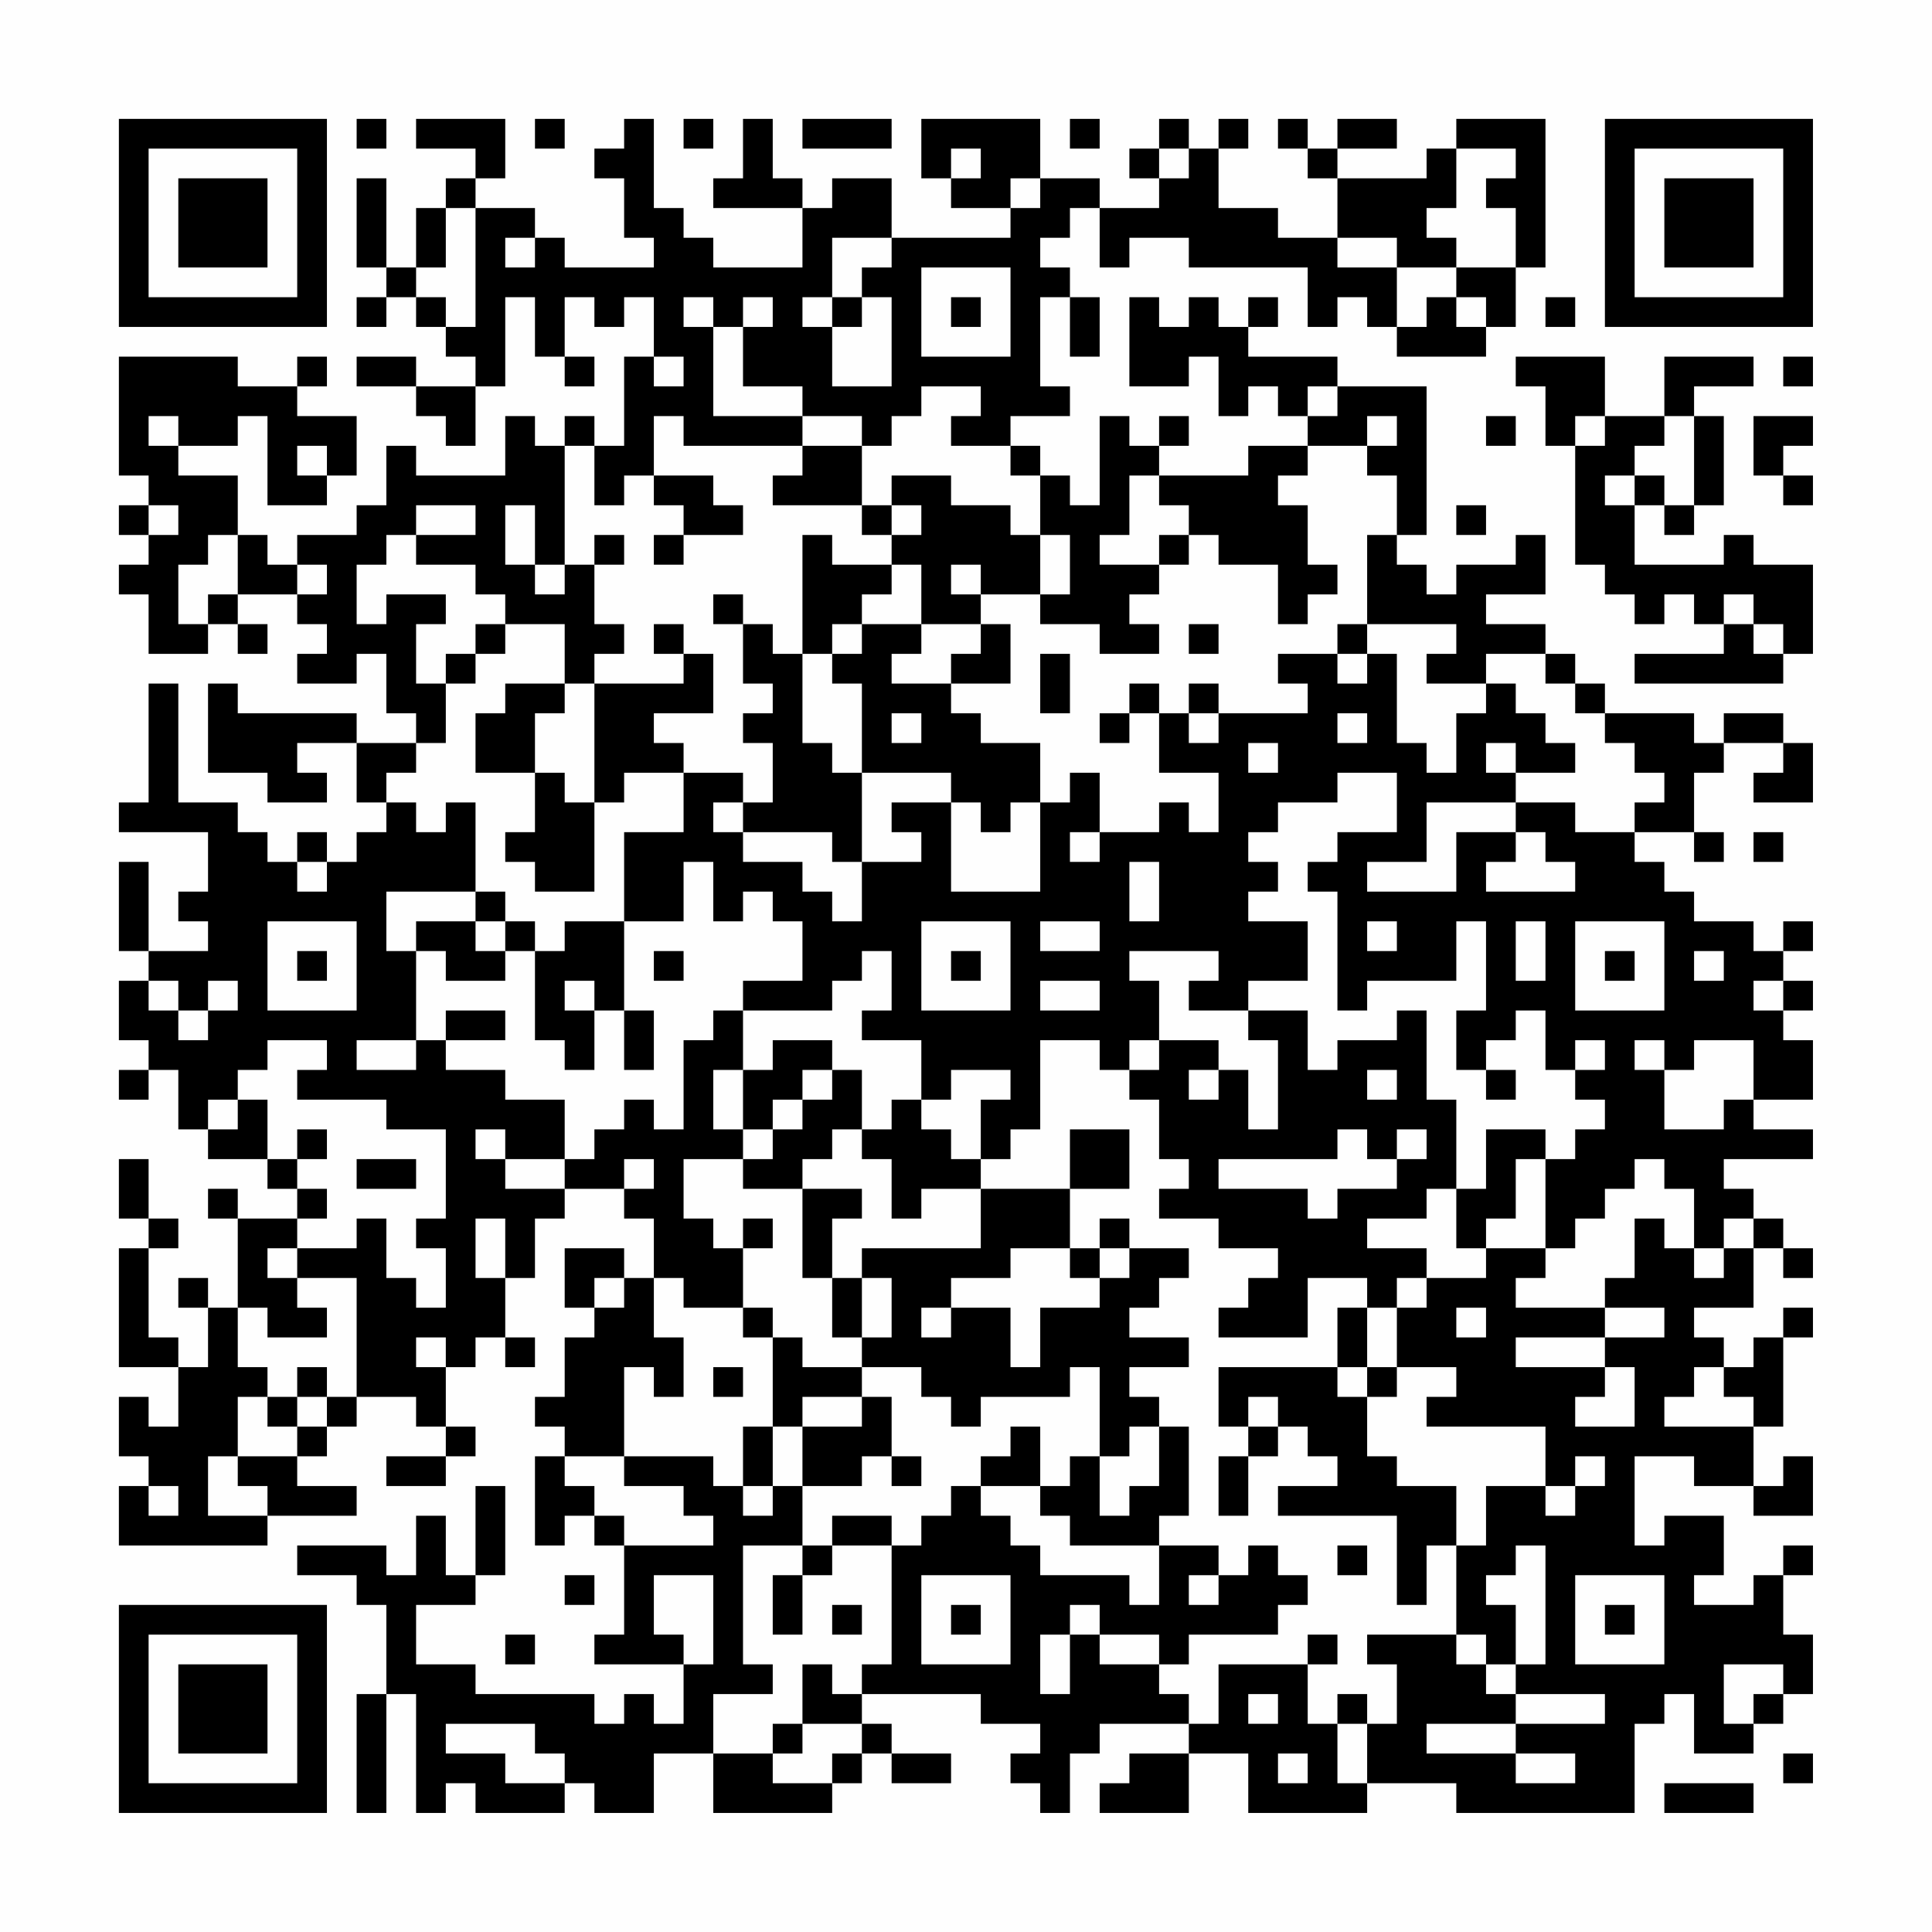 <?xml version="1.0" encoding="UTF-8"?>
<svg xmlns="http://www.w3.org/2000/svg" version="1.1" width="300" height="300" viewBox="0 0 300 300"><rect x="0" y="0" width="300" height="300" fill="#fefefe"/><g transform="scale(4.615)"><g transform="translate(4,4)"><path fill-rule="evenodd" d="M8 0L8 1L9 1L9 0ZM10 0L10 1L12 1L12 2L11 2L11 3L10 3L10 5L9 5L9 2L8 2L8 5L9 5L9 6L8 6L8 7L9 7L9 6L10 6L10 7L11 7L11 8L12 8L12 9L10 9L10 8L8 8L8 9L10 9L10 10L11 10L11 11L12 11L12 9L13 9L13 6L14 6L14 8L15 8L15 9L16 9L16 8L15 8L15 6L16 6L16 7L17 7L17 6L18 6L18 8L17 8L17 11L16 11L16 10L15 10L15 11L14 11L14 10L13 10L13 12L10 12L10 11L9 11L9 13L8 13L8 14L6 14L6 15L5 15L5 14L4 14L4 12L2 12L2 11L4 11L4 10L5 10L5 13L7 13L7 12L8 12L8 10L6 10L6 9L7 9L7 8L6 8L6 9L4 9L4 8L0 8L0 12L1 12L1 13L0 13L0 14L1 14L1 15L0 15L0 16L1 16L1 18L3 18L3 17L4 17L4 18L5 18L5 17L4 17L4 16L6 16L6 17L7 17L7 18L6 18L6 19L8 19L8 18L9 18L9 20L10 20L10 21L8 21L8 20L4 20L4 19L3 19L3 22L5 22L5 23L7 23L7 22L6 22L6 21L8 21L8 23L9 23L9 24L8 24L8 25L7 25L7 24L6 24L6 25L5 25L5 24L4 24L4 23L2 23L2 19L1 19L1 23L0 23L0 24L3 24L3 26L2 26L2 27L3 27L3 28L1 28L1 25L0 25L0 28L1 28L1 29L0 29L0 31L1 31L1 32L0 32L0 33L1 33L1 32L2 32L2 34L3 34L3 35L5 35L5 36L6 36L6 37L4 37L4 36L3 36L3 37L4 37L4 40L3 40L3 39L2 39L2 40L3 40L3 42L2 42L2 41L1 41L1 38L2 38L2 37L1 37L1 35L0 35L0 37L1 37L1 38L0 38L0 42L2 42L2 44L1 44L1 43L0 43L0 45L1 45L1 46L0 46L0 48L5 48L5 47L8 47L8 46L6 46L6 45L7 45L7 44L8 44L8 43L10 43L10 44L11 44L11 45L9 45L9 46L11 46L11 45L12 45L12 44L11 44L11 42L12 42L12 41L13 41L13 42L14 42L14 41L13 41L13 39L14 39L14 37L15 37L15 36L17 36L17 37L18 37L18 39L17 39L17 38L15 38L15 40L16 40L16 41L15 41L15 43L14 43L14 44L15 44L15 45L14 45L14 48L15 48L15 47L16 47L16 48L17 48L17 51L16 51L16 52L19 52L19 54L18 54L18 53L17 53L17 54L16 54L16 53L12 53L12 52L10 52L10 50L12 50L12 49L13 49L13 46L12 46L12 49L11 49L11 47L10 47L10 49L9 49L9 48L6 48L6 49L8 49L8 50L9 50L9 53L8 53L8 57L9 57L9 53L10 53L10 57L11 57L11 56L12 56L12 57L15 57L15 56L16 56L16 57L18 57L18 55L20 55L20 57L24 57L24 56L25 56L25 55L26 55L26 56L28 56L28 55L26 55L26 54L25 54L25 53L29 53L29 54L31 54L31 55L30 55L30 56L31 56L31 57L32 57L32 55L33 55L33 54L36 54L36 55L34 55L34 56L33 56L33 57L36 57L36 55L38 55L38 57L42 57L42 56L45 56L45 57L51 57L51 54L52 54L52 53L53 53L53 55L55 55L55 54L56 54L56 53L57 53L57 51L56 51L56 49L57 49L57 48L56 48L56 49L55 49L55 50L53 50L53 49L54 49L54 47L52 47L52 48L51 48L51 45L53 45L53 46L55 46L55 47L57 47L57 45L56 45L56 46L55 46L55 44L56 44L56 41L57 41L57 40L56 40L56 41L55 41L55 42L54 42L54 41L53 41L53 40L55 40L55 38L56 38L56 39L57 39L57 38L56 38L56 37L55 37L55 36L54 36L54 35L57 35L57 34L55 34L55 33L57 33L57 31L56 31L56 30L57 30L57 29L56 29L56 28L57 28L57 27L56 27L56 28L55 28L55 27L53 27L53 26L52 26L52 25L51 25L51 24L53 24L53 25L54 25L54 24L53 24L53 22L54 22L54 21L56 21L56 22L55 22L55 23L57 23L57 21L56 21L56 20L54 20L54 21L53 21L53 20L50 20L50 19L49 19L49 18L48 18L48 17L46 17L46 16L48 16L48 14L47 14L47 15L45 15L45 16L44 16L44 15L43 15L43 14L44 14L44 9L41 9L41 8L38 8L38 7L39 7L39 6L38 6L38 7L37 7L37 6L36 6L36 7L35 7L35 6L34 6L34 9L36 9L36 8L37 8L37 10L38 10L38 9L39 9L39 10L40 10L40 11L38 11L38 12L35 12L35 11L36 11L36 10L35 10L35 11L34 11L34 10L33 10L33 13L32 13L32 12L31 12L31 11L30 11L30 10L32 10L32 9L31 9L31 6L32 6L32 8L33 8L33 6L32 6L32 5L31 5L31 4L32 4L32 3L33 3L33 5L34 5L34 4L36 4L36 5L40 5L40 7L41 7L41 6L42 6L42 7L43 7L43 8L46 8L46 7L47 7L47 5L48 5L48 0L45 0L45 1L44 1L44 2L41 2L41 1L43 1L43 0L41 0L41 1L40 1L40 0L39 0L39 1L40 1L40 2L41 2L41 4L39 4L39 3L37 3L37 1L38 1L38 0L37 0L37 1L36 1L36 0L35 0L35 1L34 1L34 2L35 2L35 3L33 3L33 2L31 2L31 0L27 0L27 2L28 2L28 3L30 3L30 4L26 4L26 2L24 2L24 3L23 3L23 2L22 2L22 0L21 0L21 2L20 2L20 3L23 3L23 5L20 5L20 4L19 4L19 3L18 3L18 0L17 0L17 1L16 1L16 2L17 2L17 4L18 4L18 5L15 5L15 4L14 4L14 3L12 3L12 2L13 2L13 0ZM14 0L14 1L15 1L15 0ZM19 0L19 1L20 1L20 0ZM23 0L23 1L26 1L26 0ZM32 0L32 1L33 1L33 0ZM28 1L28 2L29 2L29 1ZM35 1L35 2L36 2L36 1ZM45 1L45 3L44 3L44 4L45 4L45 5L43 5L43 4L41 4L41 5L43 5L43 7L44 7L44 6L45 6L45 7L46 7L46 6L45 6L45 5L47 5L47 3L46 3L46 2L47 2L47 1ZM30 2L30 3L31 3L31 2ZM11 3L11 5L10 5L10 6L11 6L11 7L12 7L12 3ZM13 4L13 5L14 5L14 4ZM24 4L24 6L23 6L23 7L24 7L24 9L26 9L26 6L25 6L25 5L26 5L26 4ZM27 5L27 8L30 8L30 5ZM19 6L19 7L20 7L20 10L23 10L23 11L19 11L19 10L18 10L18 12L17 12L17 13L16 13L16 11L15 11L15 15L14 15L14 13L13 13L13 15L14 15L14 16L15 16L15 15L16 15L16 17L17 17L17 18L16 18L16 19L15 19L15 17L13 17L13 16L12 16L12 15L10 15L10 14L12 14L12 13L10 13L10 14L9 14L9 15L8 15L8 17L9 17L9 16L11 16L11 17L10 17L10 19L11 19L11 21L10 21L10 22L9 22L9 23L10 23L10 24L11 24L11 23L12 23L12 26L9 26L9 28L10 28L10 31L8 31L8 32L10 32L10 31L11 31L11 32L13 32L13 33L15 33L15 35L13 35L13 34L12 34L12 35L13 35L13 36L15 36L15 35L16 35L16 34L17 34L17 33L18 33L18 34L19 34L19 31L20 31L20 30L21 30L21 32L20 32L20 34L21 34L21 35L19 35L19 37L20 37L20 38L21 38L21 40L19 40L19 39L18 39L18 41L19 41L19 43L18 43L18 42L17 42L17 45L15 45L15 46L16 46L16 47L17 47L17 48L20 48L20 47L19 47L19 46L17 46L17 45L20 45L20 46L21 46L21 47L22 47L22 46L23 46L23 48L21 48L21 52L22 52L22 53L20 53L20 55L22 55L22 56L24 56L24 55L25 55L25 54L23 54L23 52L24 52L24 53L25 53L25 52L26 52L26 48L27 48L27 47L28 47L28 46L29 46L29 47L30 47L30 48L31 48L31 49L34 49L34 50L35 50L35 48L37 48L37 49L36 49L36 50L37 50L37 49L38 49L38 48L39 48L39 49L40 49L40 50L39 50L39 51L36 51L36 52L35 52L35 51L33 51L33 50L32 50L32 51L31 51L31 53L32 53L32 51L33 51L33 52L35 52L35 53L36 53L36 54L37 54L37 52L40 52L40 54L41 54L41 56L42 56L42 54L43 54L43 52L42 52L42 51L45 51L45 52L46 52L46 53L47 53L47 54L44 54L44 55L47 55L47 56L49 56L49 55L47 55L47 54L50 54L50 53L47 53L47 52L48 52L48 48L47 48L47 49L46 49L46 50L47 50L47 52L46 52L46 51L45 51L45 48L46 48L46 46L48 46L48 47L49 47L49 46L50 46L50 45L49 45L49 46L48 46L48 44L44 44L44 43L45 43L45 42L43 42L43 40L44 40L44 39L46 39L46 38L48 38L48 39L47 39L47 40L50 40L50 41L47 41L47 42L50 42L50 43L49 43L49 44L51 44L51 42L50 42L50 41L52 41L52 40L50 40L50 39L51 39L51 37L52 37L52 38L53 38L53 39L54 39L54 38L55 38L55 37L54 37L54 38L53 38L53 36L52 36L52 35L51 35L51 36L50 36L50 37L49 37L49 38L48 38L48 35L49 35L49 34L50 34L50 33L49 33L49 32L50 32L50 31L49 31L49 32L48 32L48 30L47 30L47 31L46 31L46 32L45 32L45 30L46 30L46 27L45 27L45 29L42 29L42 30L41 30L41 26L40 26L40 25L41 25L41 24L43 24L43 22L41 22L41 23L39 23L39 24L38 24L38 25L39 25L39 26L38 26L38 27L40 27L40 29L38 29L38 30L36 30L36 29L37 29L37 28L34 28L34 29L35 29L35 31L34 31L34 32L33 32L33 31L31 31L31 34L30 34L30 35L29 35L29 33L30 33L30 32L28 32L28 33L27 33L27 31L25 31L25 30L26 30L26 28L25 28L25 29L24 29L24 30L21 30L21 29L23 29L23 27L22 27L22 26L21 26L21 27L20 27L20 25L19 25L19 27L17 27L17 24L19 24L19 22L21 22L21 23L20 23L20 24L21 24L21 25L23 25L23 26L24 26L24 27L25 27L25 25L27 25L27 24L26 24L26 23L28 23L28 26L31 26L31 23L32 23L32 22L33 22L33 24L32 24L32 25L33 25L33 24L35 24L35 23L36 23L36 24L37 24L37 22L35 22L35 20L36 20L36 21L37 21L37 20L40 20L40 19L39 19L39 18L41 18L41 19L42 19L42 18L43 18L43 21L44 21L44 22L45 22L45 20L46 20L46 19L47 19L47 20L48 20L48 21L49 21L49 22L47 22L47 21L46 21L46 22L47 22L47 23L44 23L44 25L42 25L42 26L45 26L45 24L47 24L47 25L46 25L46 26L49 26L49 25L48 25L48 24L47 24L47 23L49 23L49 24L51 24L51 23L52 23L52 22L51 22L51 21L50 21L50 20L49 20L49 19L48 19L48 18L46 18L46 19L44 19L44 18L45 18L45 17L42 17L42 14L43 14L43 12L42 12L42 11L43 11L43 10L42 10L42 11L40 11L40 12L39 12L39 13L40 13L40 15L41 15L41 16L40 16L40 17L39 17L39 15L37 15L37 14L36 14L36 13L35 13L35 12L34 12L34 14L33 14L33 15L35 15L35 16L34 16L34 17L35 17L35 18L33 18L33 17L31 17L31 16L32 16L32 14L31 14L31 12L30 12L30 11L28 11L28 10L29 10L29 9L27 9L27 10L26 10L26 11L25 11L25 10L23 10L23 9L21 9L21 7L22 7L22 6L21 6L21 7L20 7L20 6ZM24 6L24 7L25 7L25 6ZM28 6L28 7L29 7L29 6ZM48 6L48 7L49 7L49 6ZM18 8L18 9L19 9L19 8ZM47 8L47 9L48 9L48 11L49 11L49 15L50 15L50 16L51 16L51 17L52 17L52 16L53 16L53 17L54 17L54 18L51 18L51 19L56 19L56 18L57 18L57 15L55 15L55 14L54 14L54 15L51 15L51 13L52 13L52 14L53 14L53 13L54 13L54 10L53 10L53 9L55 9L55 8L52 8L52 10L50 10L50 8ZM56 8L56 9L57 9L57 8ZM40 9L40 10L41 10L41 9ZM1 10L1 11L2 11L2 10ZM46 10L46 11L47 11L47 10ZM49 10L49 11L50 11L50 10ZM52 10L52 11L51 11L51 12L50 12L50 13L51 13L51 12L52 12L52 13L53 13L53 10ZM55 10L55 12L56 12L56 13L57 13L57 12L56 12L56 11L57 11L57 10ZM6 11L6 12L7 12L7 11ZM23 11L23 12L22 12L22 13L25 13L25 14L26 14L26 15L24 15L24 14L23 14L23 18L22 18L22 17L21 17L21 16L20 16L20 17L21 17L21 19L22 19L22 20L21 20L21 21L22 21L22 23L21 23L21 24L24 24L24 25L25 25L25 22L28 22L28 23L29 23L29 24L30 24L30 23L31 23L31 21L29 21L29 20L28 20L28 19L30 19L30 17L29 17L29 16L31 16L31 14L30 14L30 13L28 13L28 12L26 12L26 13L25 13L25 11ZM18 12L18 13L19 13L19 14L18 14L18 15L19 15L19 14L21 14L21 13L20 13L20 12ZM1 13L1 14L2 14L2 13ZM26 13L26 14L27 14L27 13ZM45 13L45 14L46 14L46 13ZM3 14L3 15L2 15L2 17L3 17L3 16L4 16L4 14ZM16 14L16 15L17 15L17 14ZM35 14L35 15L36 15L36 14ZM6 15L6 16L7 16L7 15ZM26 15L26 16L25 16L25 17L24 17L24 18L23 18L23 21L24 21L24 22L25 22L25 19L24 19L24 18L25 18L25 17L27 17L27 18L26 18L26 19L28 19L28 18L29 18L29 17L27 17L27 15ZM28 15L28 16L29 16L29 15ZM54 16L54 17L55 17L55 18L56 18L56 17L55 17L55 16ZM12 17L12 18L11 18L11 19L12 19L12 18L13 18L13 17ZM18 17L18 18L19 18L19 19L16 19L16 23L15 23L15 22L14 22L14 20L15 20L15 19L13 19L13 20L12 20L12 22L14 22L14 24L13 24L13 25L14 25L14 26L16 26L16 23L17 23L17 22L19 22L19 21L18 21L18 20L20 20L20 18L19 18L19 17ZM36 17L36 18L37 18L37 17ZM41 17L41 18L42 18L42 17ZM31 18L31 20L32 20L32 18ZM34 19L34 20L33 20L33 21L34 21L34 20L35 20L35 19ZM36 19L36 20L37 20L37 19ZM26 20L26 21L27 21L27 20ZM41 20L41 21L42 21L42 20ZM38 21L38 22L39 22L39 21ZM55 24L55 25L56 25L56 24ZM6 25L6 26L7 26L7 25ZM34 25L34 27L35 27L35 25ZM12 26L12 27L10 27L10 28L11 28L11 29L13 29L13 28L14 28L14 31L15 31L15 32L16 32L16 30L17 30L17 32L18 32L18 30L17 30L17 27L15 27L15 28L14 28L14 27L13 27L13 26ZM5 27L5 30L8 30L8 27ZM12 27L12 28L13 28L13 27ZM27 27L27 30L30 30L30 27ZM31 27L31 28L33 28L33 27ZM42 27L42 28L43 28L43 27ZM47 27L47 29L48 29L48 27ZM49 27L49 30L52 30L52 27ZM6 28L6 29L7 29L7 28ZM18 28L18 29L19 29L19 28ZM28 28L28 29L29 29L29 28ZM50 28L50 29L51 29L51 28ZM53 28L53 29L54 29L54 28ZM1 29L1 30L2 30L2 31L3 31L3 30L4 30L4 29L3 29L3 30L2 30L2 29ZM15 29L15 30L16 30L16 29ZM31 29L31 30L33 30L33 29ZM55 29L55 30L56 30L56 29ZM11 30L11 31L13 31L13 30ZM38 30L38 31L39 31L39 34L38 34L38 32L37 32L37 31L35 31L35 32L34 32L34 33L35 33L35 35L36 35L36 36L35 36L35 37L37 37L37 38L39 38L39 39L38 39L38 40L37 40L37 41L40 41L40 39L42 39L42 40L41 40L41 42L37 42L37 44L38 44L38 45L37 45L37 47L38 47L38 45L39 45L39 44L40 44L40 45L41 45L41 46L39 46L39 47L43 47L43 50L44 50L44 48L45 48L45 46L43 46L43 45L42 45L42 43L43 43L43 42L42 42L42 40L43 40L43 39L44 39L44 38L42 38L42 37L44 37L44 36L45 36L45 38L46 38L46 37L47 37L47 35L48 35L48 34L46 34L46 36L45 36L45 33L44 33L44 30L43 30L43 31L41 31L41 32L40 32L40 30ZM5 31L5 32L4 32L4 33L3 33L3 34L4 34L4 33L5 33L5 35L6 35L6 36L7 36L7 37L6 37L6 38L5 38L5 39L6 39L6 40L7 40L7 41L5 41L5 40L4 40L4 42L5 42L5 43L4 43L4 45L3 45L3 47L5 47L5 46L4 46L4 45L6 45L6 44L7 44L7 43L8 43L8 39L6 39L6 38L8 38L8 37L9 37L9 39L10 39L10 40L11 40L11 38L10 38L10 37L11 37L11 34L9 34L9 33L6 33L6 32L7 32L7 31ZM22 31L22 32L21 32L21 34L22 34L22 35L21 35L21 36L23 36L23 39L24 39L24 41L25 41L25 42L23 42L23 41L22 41L22 40L21 40L21 41L22 41L22 44L21 44L21 46L22 46L22 44L23 44L23 46L25 46L25 45L26 45L26 46L27 46L27 45L26 45L26 43L25 43L25 42L27 42L27 43L28 43L28 44L29 44L29 43L32 43L32 42L33 42L33 45L32 45L32 46L31 46L31 44L30 44L30 45L29 45L29 46L31 46L31 47L32 47L32 48L35 48L35 47L36 47L36 44L35 44L35 43L34 43L34 42L36 42L36 41L34 41L34 40L35 40L35 39L36 39L36 38L34 38L34 37L33 37L33 38L32 38L32 36L34 36L34 34L32 34L32 36L29 36L29 35L28 35L28 34L27 34L27 33L26 33L26 34L25 34L25 32L24 32L24 31ZM51 31L51 32L52 32L52 34L54 34L54 33L55 33L55 31L53 31L53 32L52 32L52 31ZM23 32L23 33L22 33L22 34L23 34L23 33L24 33L24 32ZM36 32L36 33L37 33L37 32ZM42 32L42 33L43 33L43 32ZM46 32L46 33L47 33L47 32ZM6 34L6 35L7 35L7 34ZM24 34L24 35L23 35L23 36L25 36L25 37L24 37L24 39L25 39L25 41L26 41L26 39L25 39L25 38L29 38L29 36L27 36L27 37L26 37L26 35L25 35L25 34ZM41 34L41 35L37 35L37 36L40 36L40 37L41 37L41 36L43 36L43 35L44 35L44 34L43 34L43 35L42 35L42 34ZM8 35L8 36L10 36L10 35ZM17 35L17 36L18 36L18 35ZM12 37L12 39L13 39L13 37ZM21 37L21 38L22 38L22 37ZM30 38L30 39L28 39L28 40L27 40L27 41L28 41L28 40L30 40L30 42L31 42L31 40L33 40L33 39L34 39L34 38L33 38L33 39L32 39L32 38ZM16 39L16 40L17 40L17 39ZM45 40L45 41L46 41L46 40ZM10 41L10 42L11 42L11 41ZM6 42L6 43L5 43L5 44L6 44L6 43L7 43L7 42ZM20 42L20 43L21 43L21 42ZM41 42L41 43L42 43L42 42ZM53 42L53 43L52 43L52 44L55 44L55 43L54 43L54 42ZM23 43L23 44L25 44L25 43ZM38 43L38 44L39 44L39 43ZM34 44L34 45L33 45L33 47L34 47L34 46L35 46L35 44ZM1 46L1 47L2 47L2 46ZM24 47L24 48L23 48L23 49L22 49L22 51L23 51L23 49L24 49L24 48L26 48L26 47ZM41 48L41 49L42 49L42 48ZM15 49L15 50L16 50L16 49ZM18 49L18 51L19 51L19 52L20 52L20 49ZM27 49L27 52L30 52L30 49ZM49 49L49 52L52 52L52 49ZM24 50L24 51L25 51L25 50ZM28 50L28 51L29 51L29 50ZM50 50L50 51L51 51L51 50ZM13 51L13 52L14 52L14 51ZM40 51L40 52L41 52L41 51ZM54 52L54 54L55 54L55 53L56 53L56 52ZM38 53L38 54L39 54L39 53ZM41 53L41 54L42 54L42 53ZM11 54L11 55L13 55L13 56L15 56L15 55L14 55L14 54ZM22 54L22 55L23 55L23 54ZM39 55L39 56L40 56L40 55ZM56 55L56 56L57 56L57 55ZM52 56L52 57L55 57L55 56ZM0 0L0 7L7 7L7 0ZM1 1L1 6L6 6L6 1ZM2 2L2 5L5 5L5 2ZM50 0L50 7L57 7L57 0ZM51 1L51 6L56 6L56 1ZM52 2L52 5L55 5L55 2ZM0 50L0 57L7 57L7 50ZM1 51L1 56L6 56L6 51ZM2 52L2 55L5 55L5 52Z" fill="#000000"/></g></g></svg>
